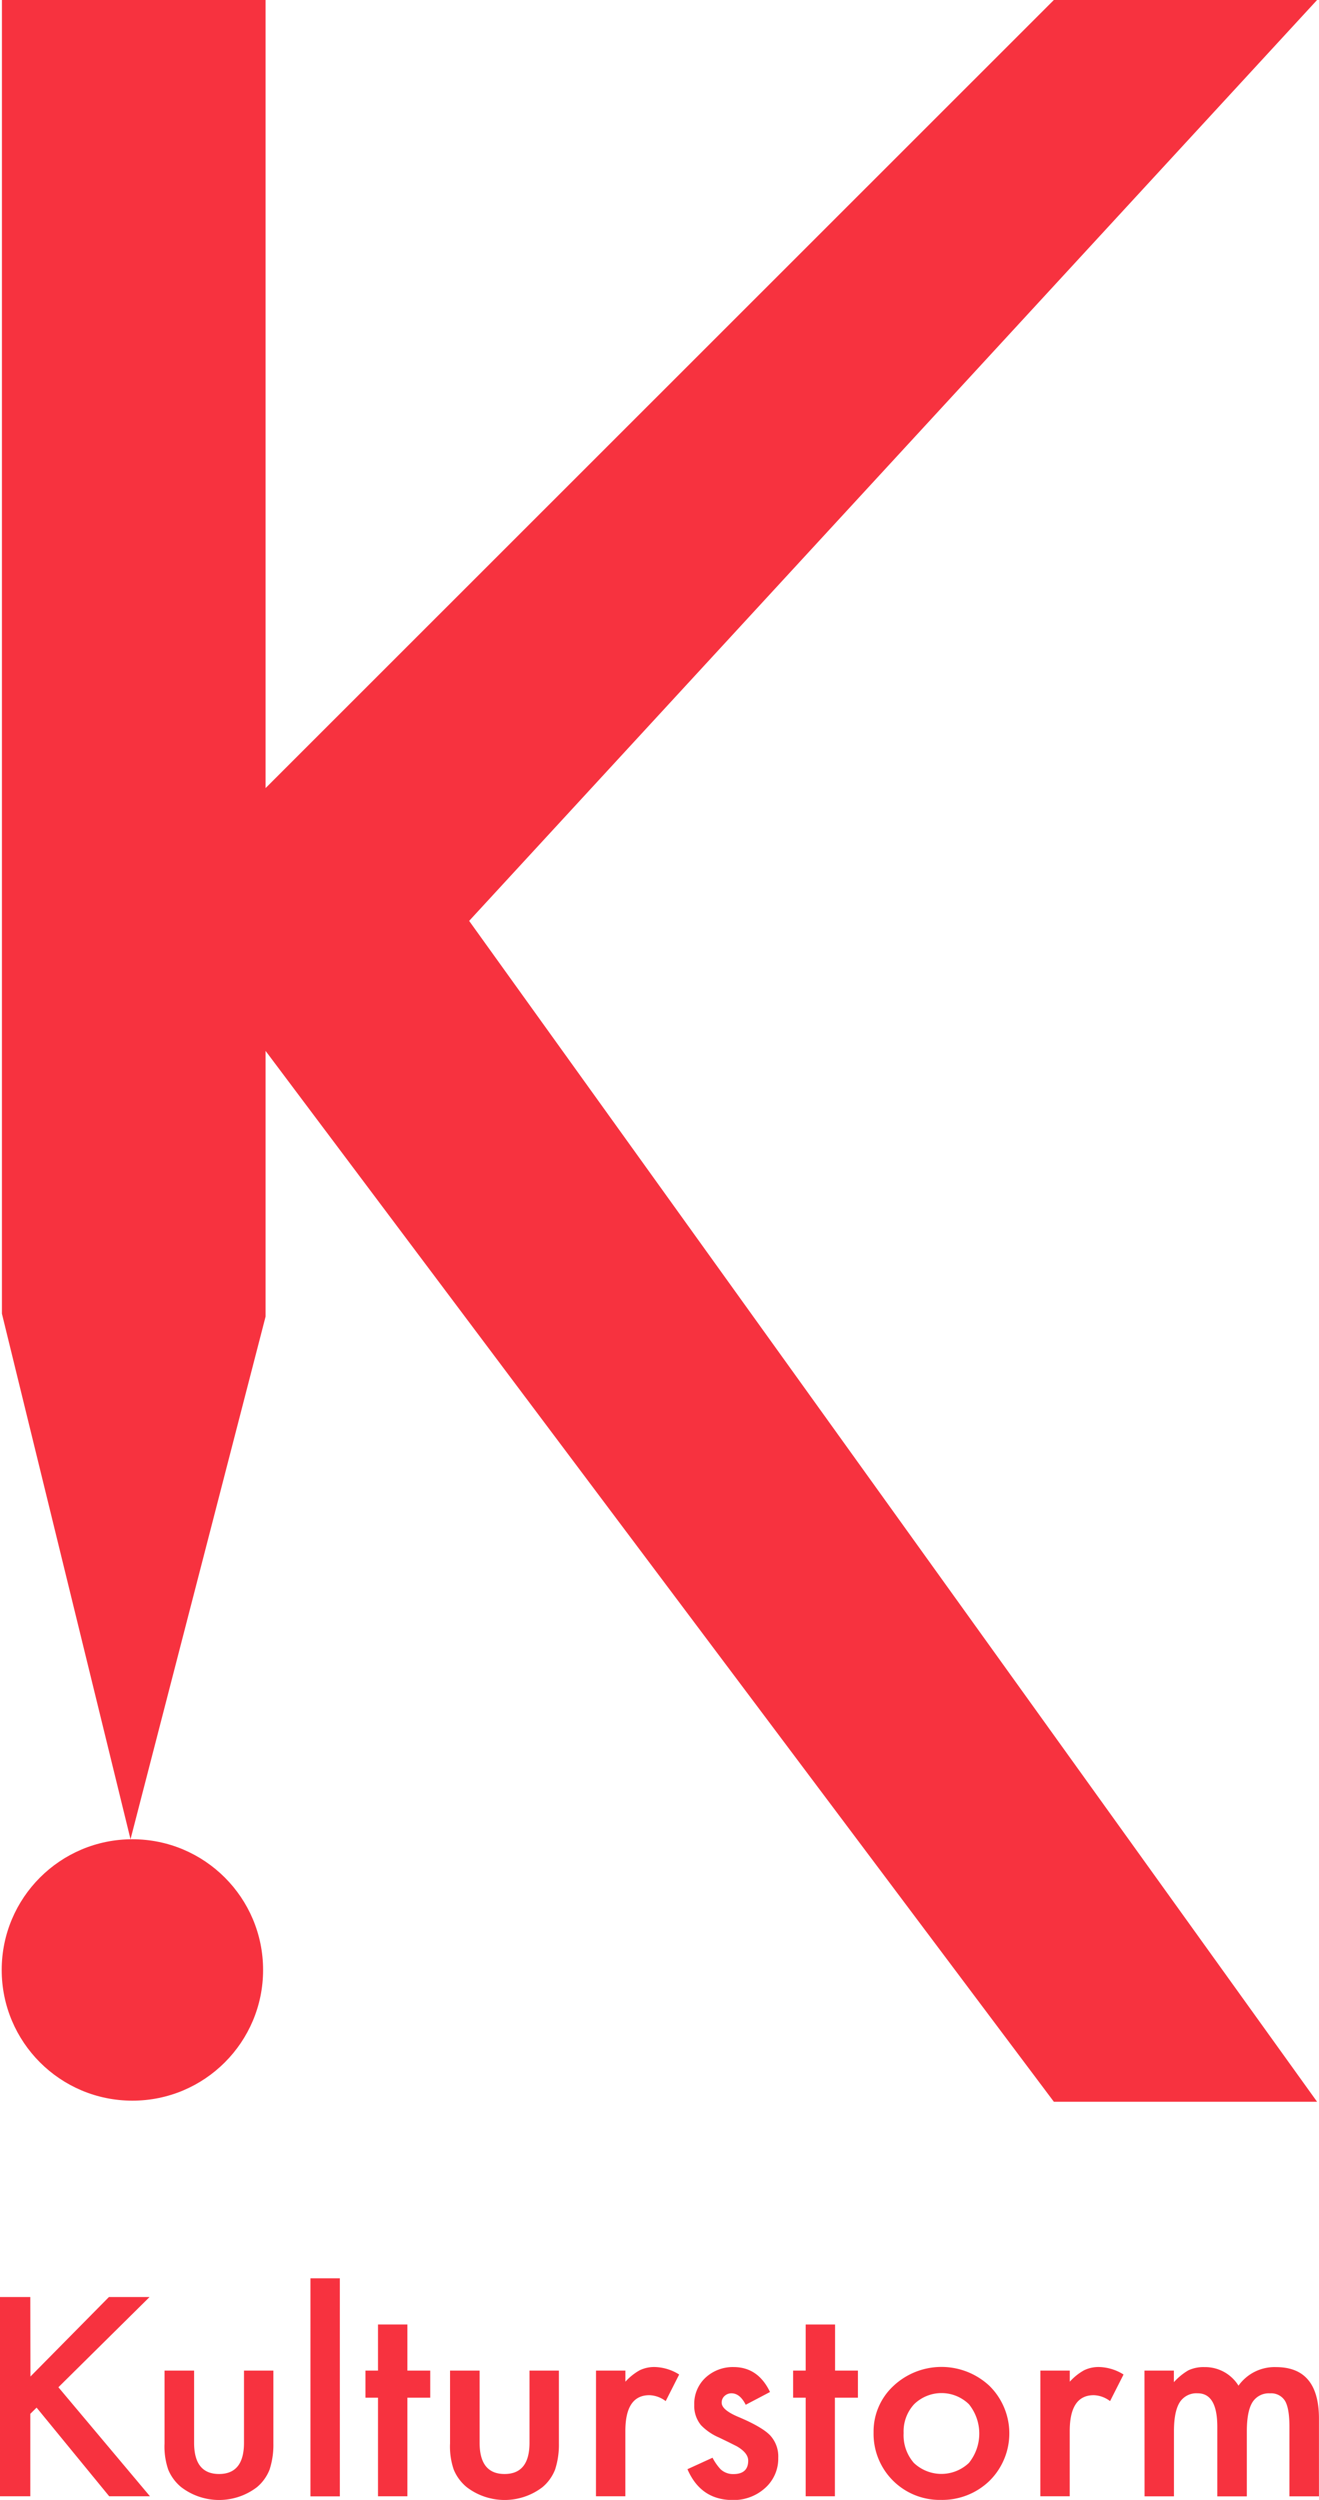 <svg id="Layer_1" data-name="Layer 1" xmlns="http://www.w3.org/2000/svg" viewBox="0 0 302.46 573.2"><defs><style>.cls-1{fill:#f7323f;}</style></defs><title>Untitled-1</title><polygon class="cls-1" points="0.44 0 60.9 0 60.9 180.7 241.66 0 302.02 0 107.58 211.15 302.02 481.91 241.66 481.91 60.9 240.96 60.9 301.88 29.93 421.72 0.44 301.21 0.44 0"/><circle class="cls-1" cx="30.36" cy="451.69" r="29.97"/><path class="cls-1" d="M316.23,656.81l18-18.23h9.32l-20.91,20.69,21,25h-9.35l-16.65-20.33-1.44,1.42v18.91h-7V638.58h7Z" transform="translate(-309.25 -111.9)"/><path class="cls-1" d="M353.76,655.45V672q0,7.16,5.72,7.16T365.2,672V655.45h6.74v16.69a18.37,18.37,0,0,1-.87,6,10,10,0,0,1-2.91,4.05,14.3,14.3,0,0,1-17.34,0,10.21,10.21,0,0,1-3-4.05,16.3,16.3,0,0,1-.84-6V655.45Z" transform="translate(-309.25 -111.9)"/><path class="cls-1" d="M387.18,634.29v50h-6.74v-50Z" transform="translate(-309.25 -111.9)"/><path class="cls-1" d="M402.67,661.66v22.61h-6.74V661.66h-2.88v-6.21h2.88V644.88h6.74v10.57h5.24v6.21Z" transform="translate(-309.25 -111.9)"/><path class="cls-1" d="M419.23,655.45V672q0,7.16,5.72,7.16t5.72-7.16V655.45h6.74v16.69a18.37,18.37,0,0,1-.87,6,10,10,0,0,1-2.91,4.05,14.3,14.3,0,0,1-17.34,0,10.21,10.21,0,0,1-3-4.05,16.3,16.3,0,0,1-.84-6V655.45Z" transform="translate(-309.25 -111.9)"/><path class="cls-1" d="M445.92,655.45h6.74V658a12.84,12.84,0,0,1,3.29-2.63,7.63,7.63,0,0,1,3.47-.74,11,11,0,0,1,5.57,1.72l-3.09,6.1a6.48,6.48,0,0,0-3.74-1.36q-5.51,0-5.51,8.23v14.95h-6.74Z" transform="translate(-309.25 -111.9)"/><path class="cls-1" d="M485.82,660.36l-5.57,2.93q-1.32-2.63-3.26-2.63a2.26,2.26,0,0,0-1.59.61,2,2,0,0,0-.66,1.55q0,1.66,3.89,3.28,5.36,2.27,7.22,4.2a7.12,7.12,0,0,1,1.86,5.17,9,9,0,0,1-3.12,7,10.7,10.7,0,0,1-7.31,2.66q-7.34,0-10.39-7.07l5.75-2.63a12.36,12.36,0,0,0,1.83,2.63,4.2,4.2,0,0,0,2.94,1.12q3.41,0,3.41-3.08,0-1.78-2.64-3.31l-2-1-2.07-1a12.65,12.65,0,0,1-4.13-2.84,6.94,6.94,0,0,1-1.53-4.65A8.17,8.17,0,0,1,471,657.1a9.2,9.2,0,0,1,6.47-2.46Q483.09,654.65,485.82,660.36Z" transform="translate(-309.25 -111.9)"/><path class="cls-1" d="M500.7,661.66v22.61H494V661.66h-2.88v-6.21H494V644.88h6.74v10.57h5.24v6.21Z" transform="translate(-309.25 -111.9)"/><path class="cls-1" d="M509.57,669.65A14.24,14.24,0,0,1,514.09,659a16.1,16.1,0,0,1,22.1,0,15.3,15.3,0,0,1,0,21.69A15.56,15.56,0,0,1,525,685.1a15.15,15.15,0,0,1-15.43-15.45Zm6.89.12a9.65,9.65,0,0,0,2.34,6.84,9.16,9.16,0,0,0,12.64,0,10.72,10.72,0,0,0,0-13.44,9,9,0,0,0-12.58,0A9.2,9.2,0,0,0,516.46,669.77Z" transform="translate(-309.25 -111.9)"/><path class="cls-1" d="M547.82,655.45h6.74V658a12.84,12.84,0,0,1,3.29-2.63,7.63,7.63,0,0,1,3.47-.74,11,11,0,0,1,5.57,1.72l-3.09,6.1a6.48,6.48,0,0,0-3.74-1.36q-5.51,0-5.51,8.23v14.95h-6.74Z" transform="translate(-309.25 -111.9)"/><path class="cls-1" d="M571.69,655.45h6.74v2.66a14,14,0,0,1,3.32-2.72,8.15,8.15,0,0,1,3.68-.74,9,9,0,0,1,7.82,4.26,10.16,10.16,0,0,1,8.6-4.26q9.85,0,9.85,11.81v17.82h-6.77v-16q0-4.14-1-5.86a3.7,3.7,0,0,0-3.44-1.75,4.41,4.41,0,0,0-4.06,2.07q-1.27,2.07-1.27,6.66v14.89h-6.77V668.35q0-7.69-4.49-7.69a4.52,4.52,0,0,0-4.15,2.1q-1.3,2.1-1.3,6.63v14.89h-6.74Z" transform="translate(-309.25 -111.9)"/></svg>